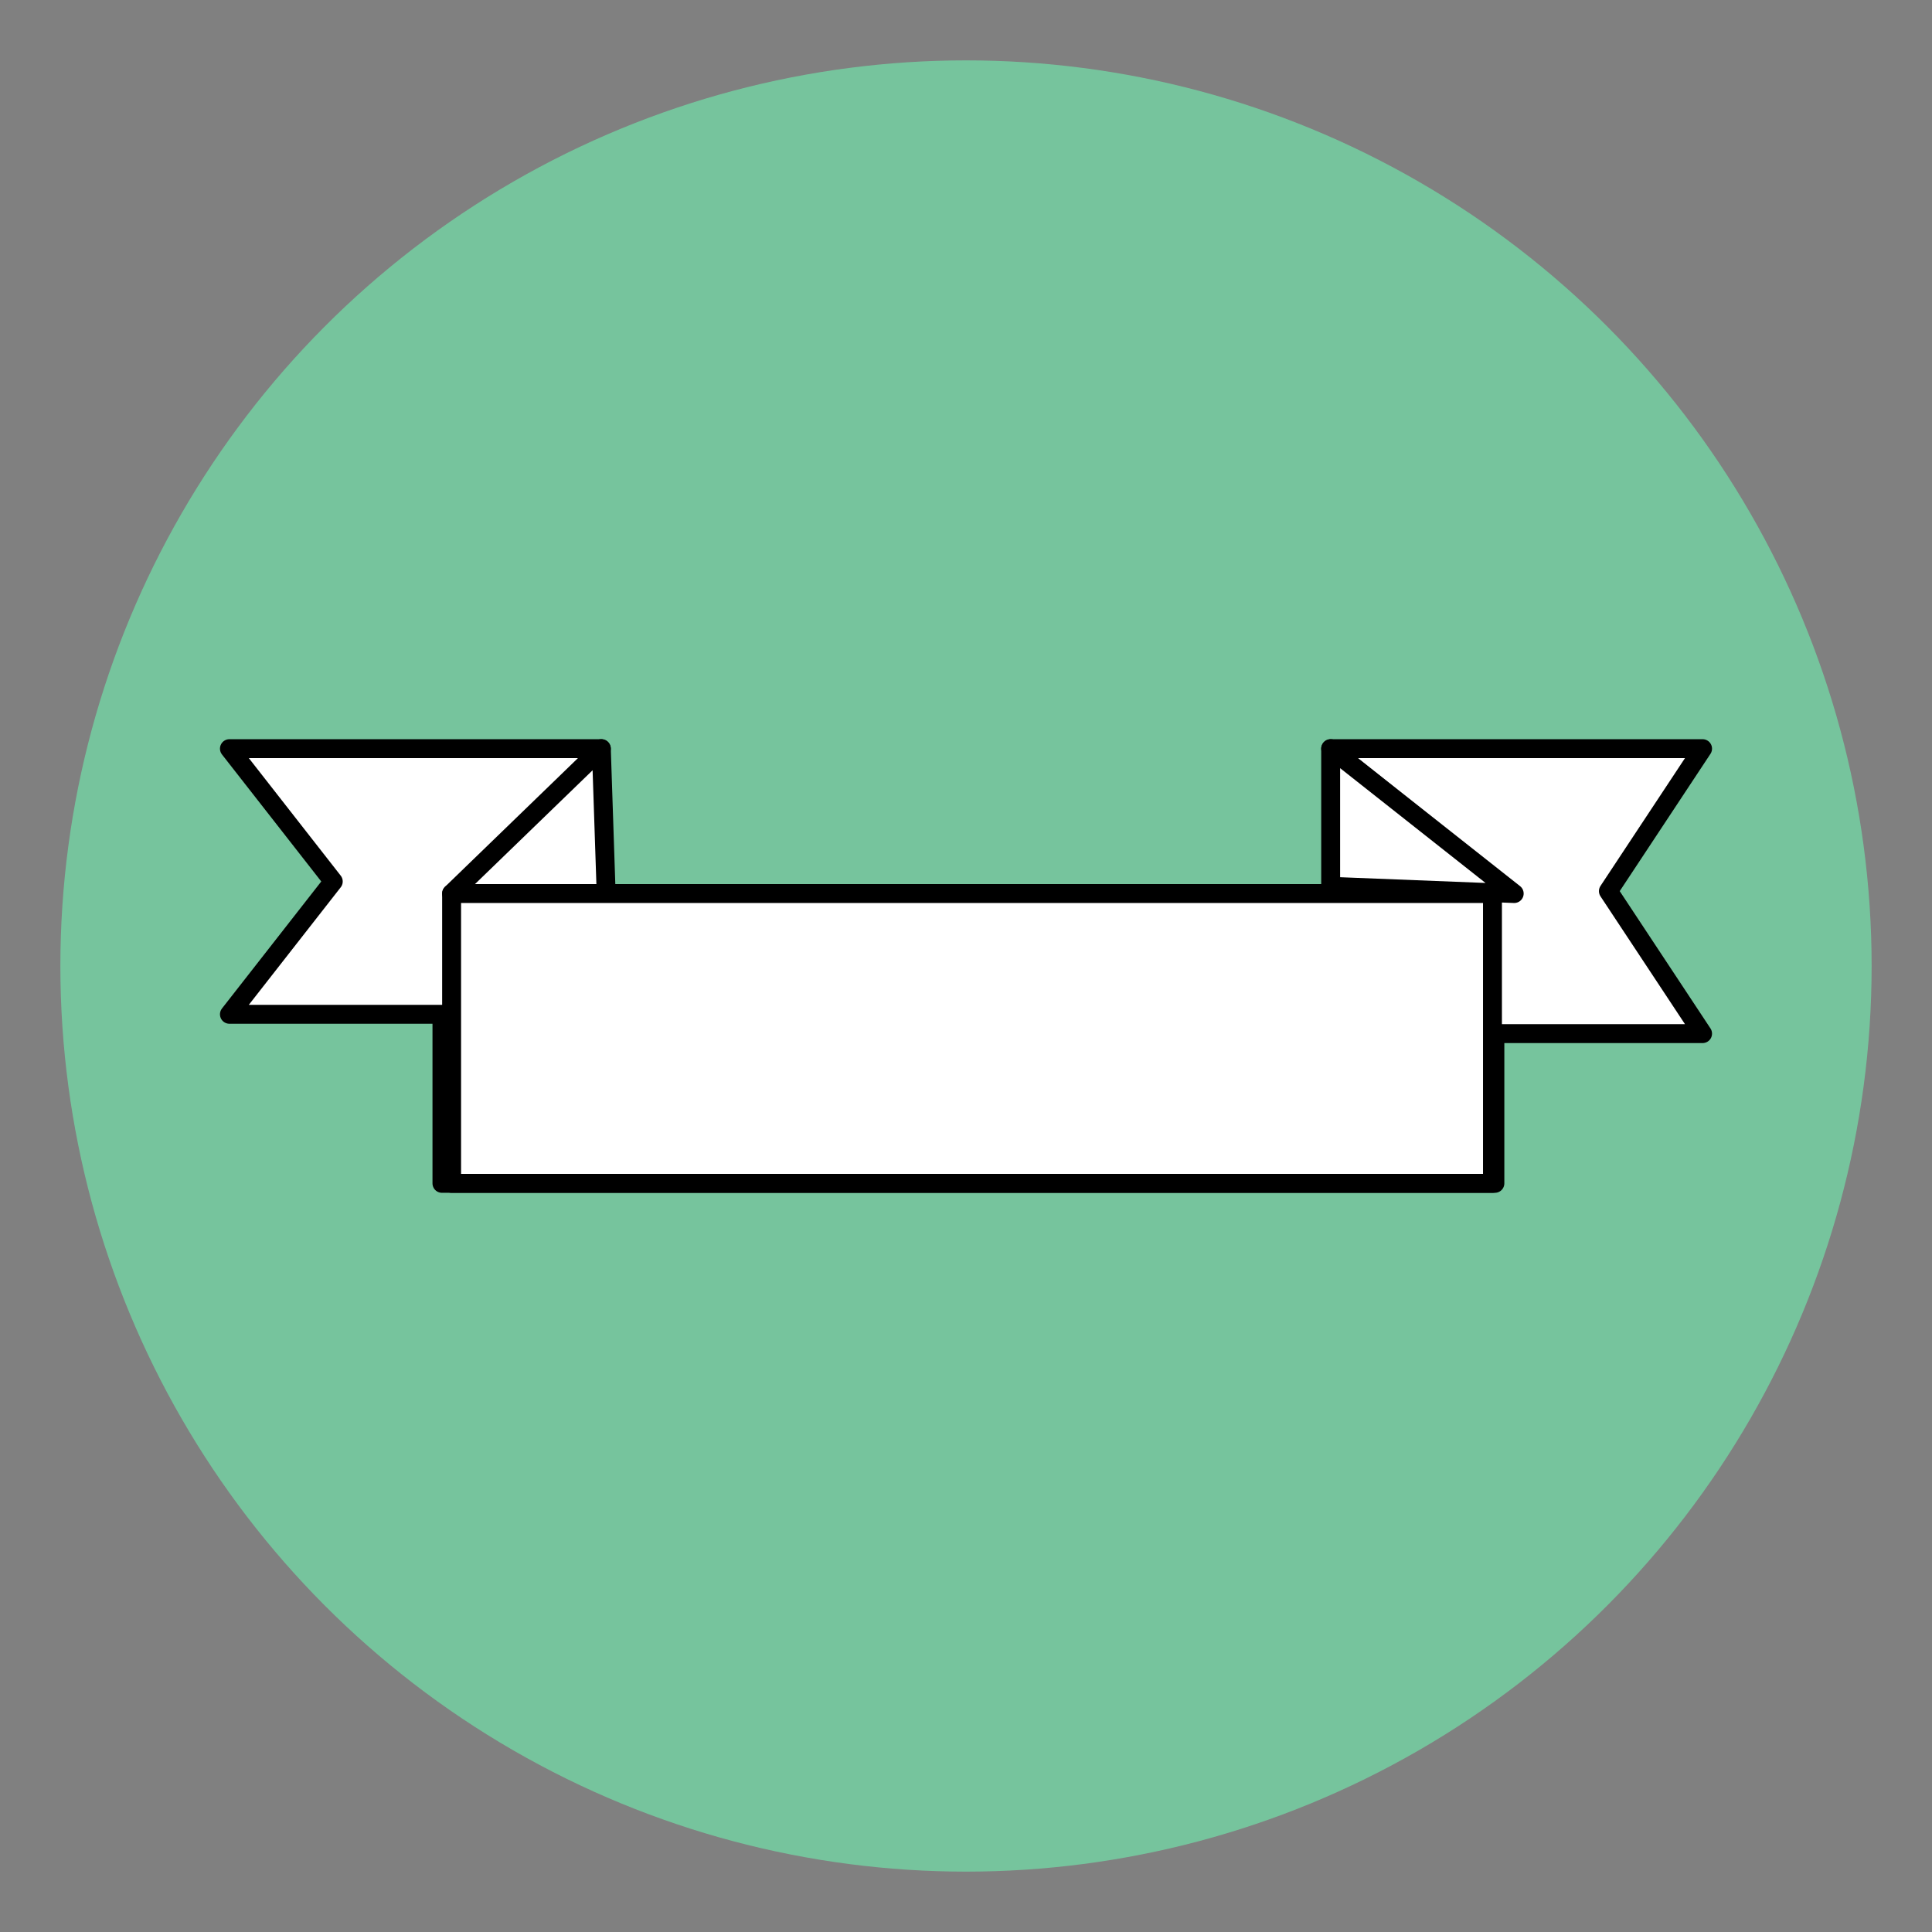 <?xml version="1.0" encoding="utf-8"?>
<!-- Generator: Adobe Illustrator 26.0.0, SVG Export Plug-In . SVG Version: 6.00 Build 0)  -->
<!DOCTYPE svg PUBLIC "-//W3C//DTD SVG 1.1//EN" "http://www.w3.org/Graphics/SVG/1.1/DTD/svg11.dtd">
<svg version="1.1" id="Capa_1" xmlns="http://www.w3.org/2000/svg" xmlns:xlink="http://www.w3.org/1999/xlink" x="0px" y="0px"
	 width="80px" height="80px" viewBox="0 0 80 80" style="enable-background:new 0 0 80 80;" xml:space="preserve">
<rect x="0" y="0" width="80" height="80" fill="#808080" stroke="none"/>
<g>
	<circle style="fill:#76C49D;" cx="40" cy="40" r="37.5"/>
	<g>
		<polyline style="fill:#FFFFFF;stroke:#000000;stroke-width:0.783;stroke-linecap:round;stroke-linejoin:round;stroke-miterlimit:10;" points="62.5,36.9 55.1,31 70.5,31 66.6,36.9 70.5,42.8 61.9,42.8 61.9,49 18.3,49 18.3,42 9.5,42 
			13.8,36.5 9.5,31 24.9,31 19,36.9 		"/>
		<polygon style="fill:#FFFFFF;stroke:#000000;stroke-width:0.783;stroke-linecap:round;stroke-linejoin:round;stroke-miterlimit:10;" points="18.7,37 24.9,31 25.1,37 		"/>
		<polygon style="fill:#FFFFFF;stroke:#000000;stroke-width:0.783;stroke-linecap:round;stroke-linejoin:round;stroke-miterlimit:10;" points="55.1,31 55.1,36.7 62.7,37 		"/>
		<rect x="18.7" y="37" style="fill:#FFFFFF;stroke:#000000;stroke-width:0.783;stroke-linecap:round;stroke-linejoin:round;stroke-miterlimit:10;" width="43.1" height="12"/>
	</g>
</g>
</svg>
